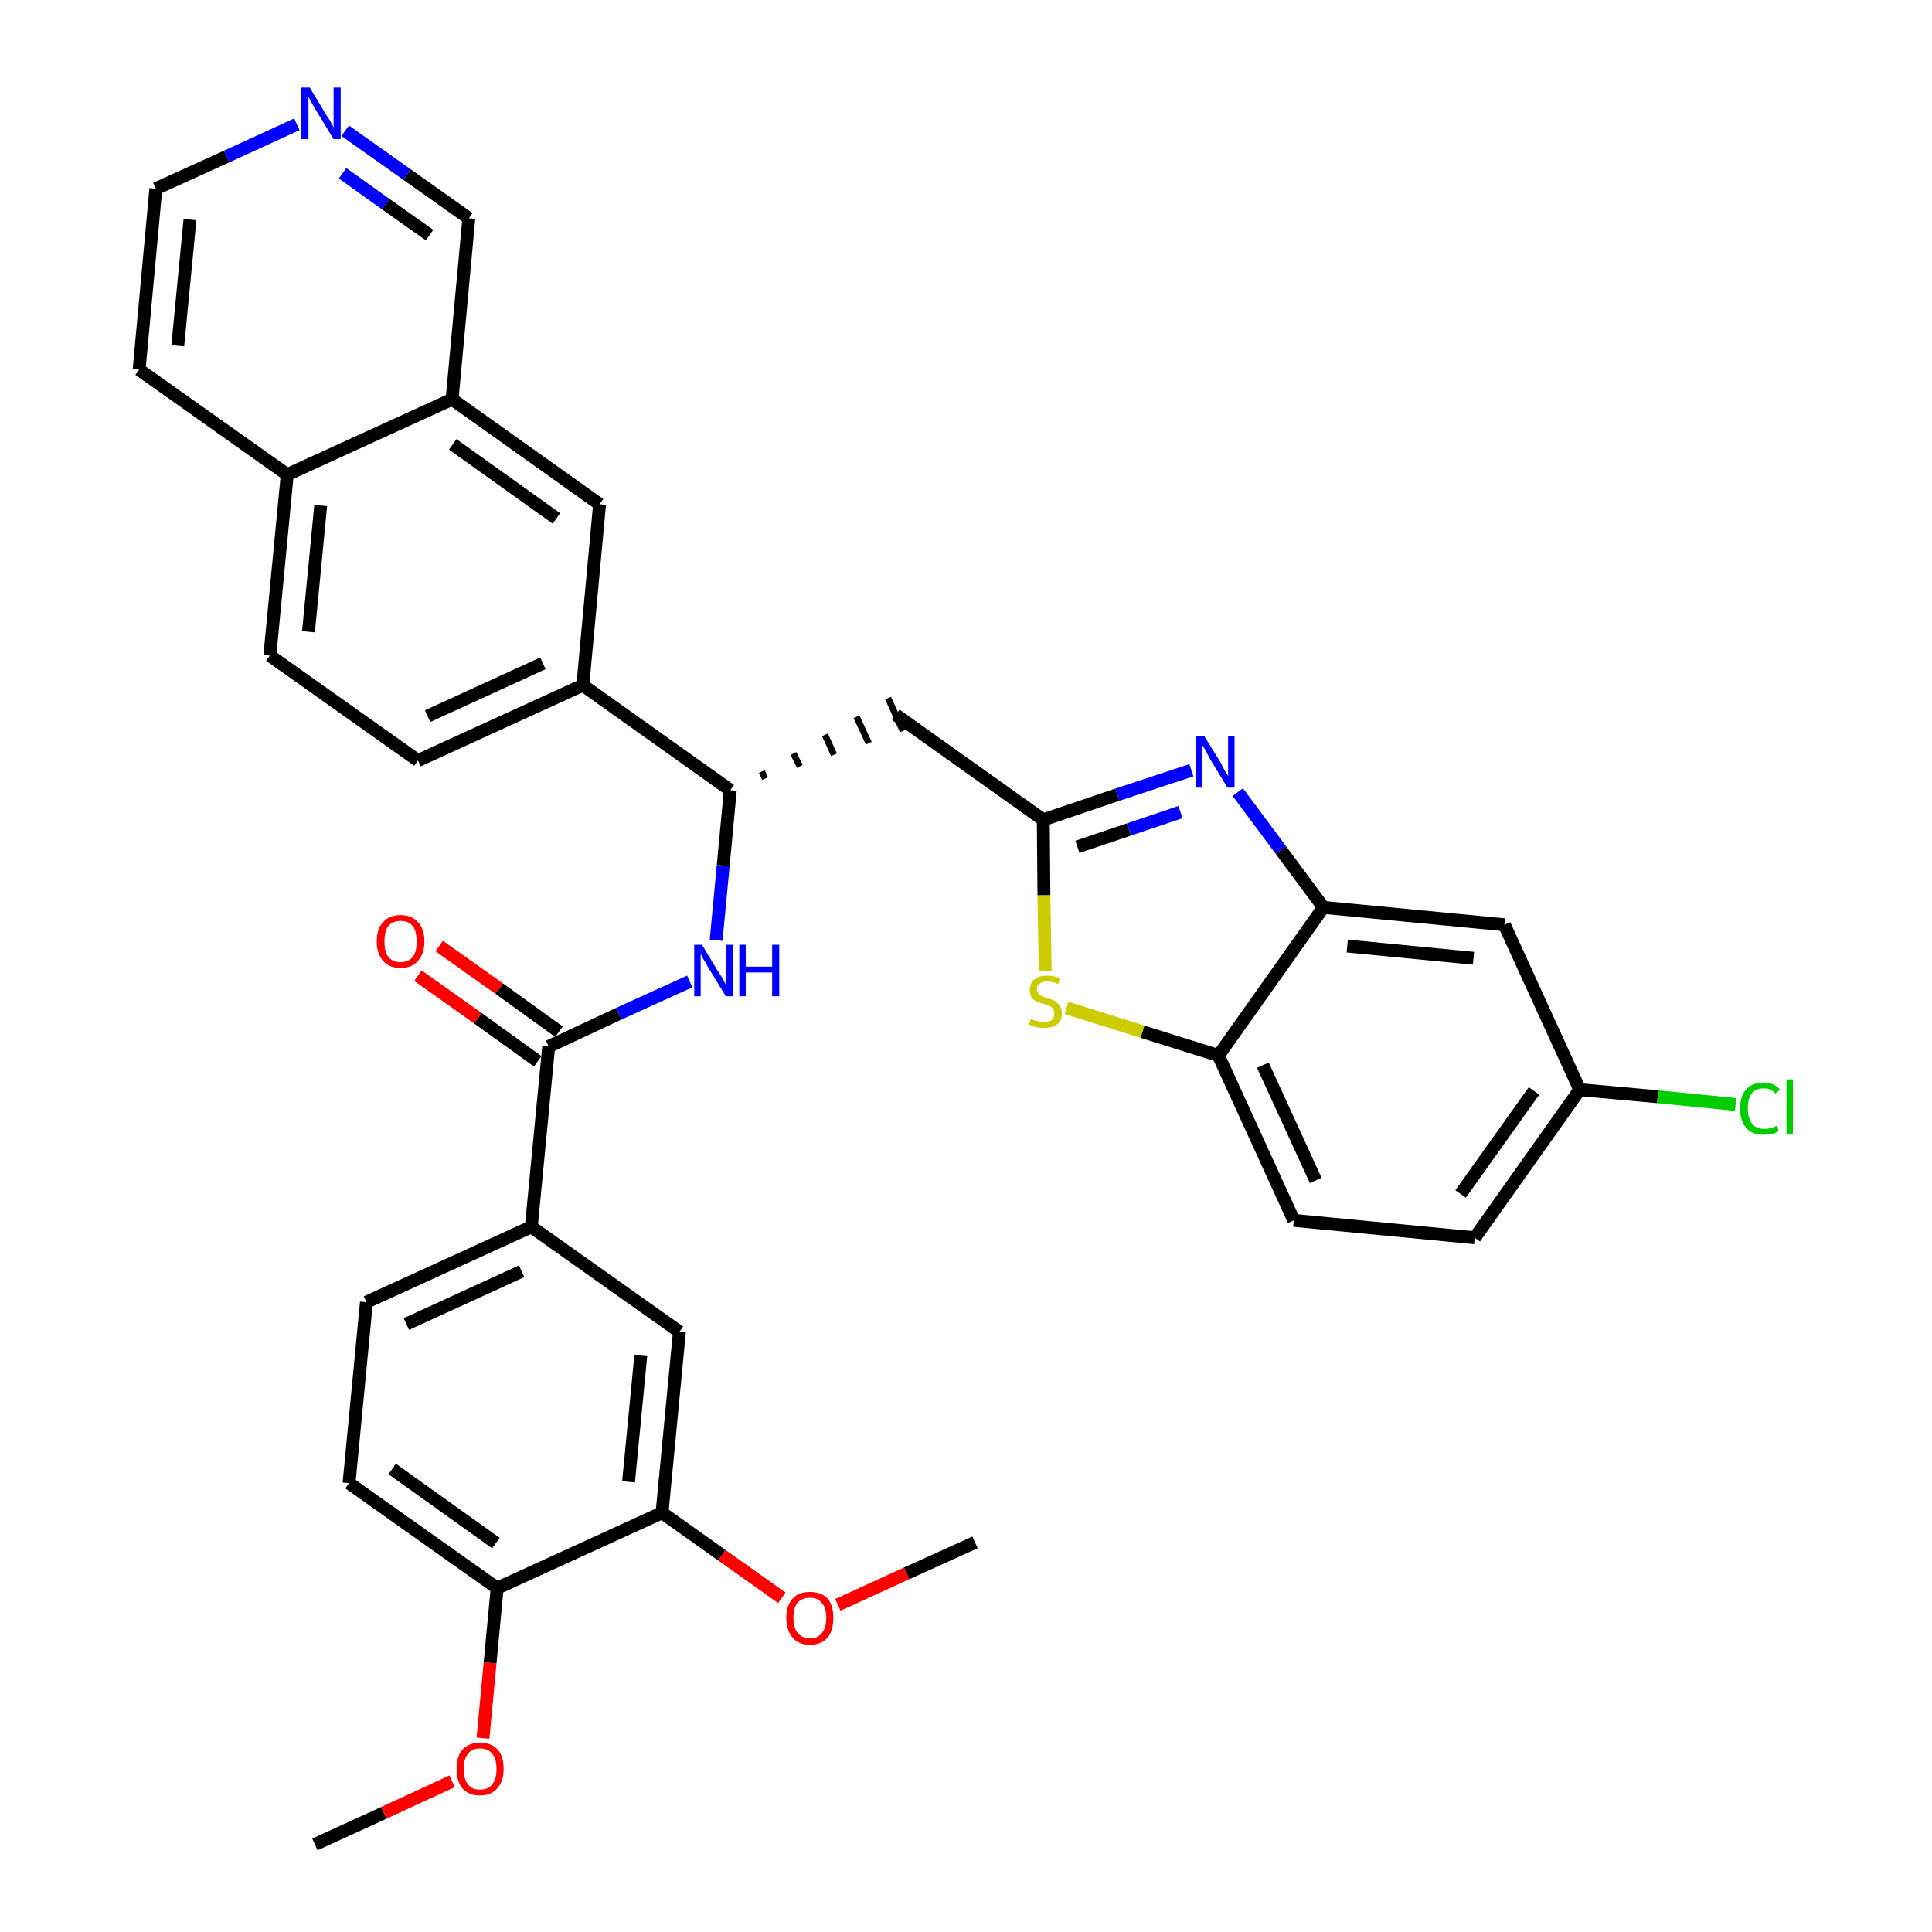 <?xml version='1.0' encoding='iso-8859-1'?>
<svg version='1.1' baseProfile='full'
              xmlns='http://www.w3.org/2000/svg'
                      xmlns:rdkit='http://www.rdkit.org/xml'
                      xmlns:xlink='http://www.w3.org/1999/xlink'
                  xml:space='preserve'
width='300px' height='300px' viewBox='0 0 300 300'>
<!-- END OF HEADER -->
<path class='bond-0 atom-0 atom-1' d='M 48.9,286.4 L 59.6,281.5' style='fill:none;fill-rule:evenodd;stroke:#000000;stroke-width:2.0px;stroke-linecap:butt;stroke-linejoin:miter;stroke-opacity:1' />
<path class='bond-0 atom-0 atom-1' d='M 59.6,281.5 L 70.2,276.6' style='fill:none;fill-rule:evenodd;stroke:#FF0000;stroke-width:2.0px;stroke-linecap:butt;stroke-linejoin:miter;stroke-opacity:1' />
<path class='bond-1 atom-1 atom-2' d='M 75.0,269.9 L 76.1,258.2' style='fill:none;fill-rule:evenodd;stroke:#FF0000;stroke-width:2.0px;stroke-linecap:butt;stroke-linejoin:miter;stroke-opacity:1' />
<path class='bond-1 atom-1 atom-2' d='M 76.1,258.2 L 77.2,246.6' style='fill:none;fill-rule:evenodd;stroke:#000000;stroke-width:2.0px;stroke-linecap:butt;stroke-linejoin:miter;stroke-opacity:1' />
<path class='bond-2 atom-2 atom-3' d='M 77.2,246.6 L 54.2,230.3' style='fill:none;fill-rule:evenodd;stroke:#000000;stroke-width:2.0px;stroke-linecap:butt;stroke-linejoin:miter;stroke-opacity:1' />
<path class='bond-2 atom-2 atom-3' d='M 77.0,239.6 L 60.9,228.1' style='fill:none;fill-rule:evenodd;stroke:#000000;stroke-width:2.0px;stroke-linecap:butt;stroke-linejoin:miter;stroke-opacity:1' />
<path class='bond-34 atom-32 atom-2' d='M 102.8,234.9 L 77.2,246.6' style='fill:none;fill-rule:evenodd;stroke:#000000;stroke-width:2.0px;stroke-linecap:butt;stroke-linejoin:miter;stroke-opacity:1' />
<path class='bond-3 atom-3 atom-4' d='M 54.2,230.3 L 56.9,202.2' style='fill:none;fill-rule:evenodd;stroke:#000000;stroke-width:2.0px;stroke-linecap:butt;stroke-linejoin:miter;stroke-opacity:1' />
<path class='bond-4 atom-4 atom-5' d='M 56.9,202.2 L 82.5,190.5' style='fill:none;fill-rule:evenodd;stroke:#000000;stroke-width:2.0px;stroke-linecap:butt;stroke-linejoin:miter;stroke-opacity:1' />
<path class='bond-4 atom-4 atom-5' d='M 63.1,205.6 L 81.0,197.4' style='fill:none;fill-rule:evenodd;stroke:#000000;stroke-width:2.0px;stroke-linecap:butt;stroke-linejoin:miter;stroke-opacity:1' />
<path class='bond-5 atom-5 atom-6' d='M 82.5,190.5 L 85.2,162.5' style='fill:none;fill-rule:evenodd;stroke:#000000;stroke-width:2.0px;stroke-linecap:butt;stroke-linejoin:miter;stroke-opacity:1' />
<path class='bond-30 atom-5 atom-31' d='M 82.5,190.5 L 105.5,206.8' style='fill:none;fill-rule:evenodd;stroke:#000000;stroke-width:2.0px;stroke-linecap:butt;stroke-linejoin:miter;stroke-opacity:1' />
<path class='bond-6 atom-6 atom-7' d='M 86.8,160.2 L 77.5,153.5' style='fill:none;fill-rule:evenodd;stroke:#000000;stroke-width:2.0px;stroke-linecap:butt;stroke-linejoin:miter;stroke-opacity:1' />
<path class='bond-6 atom-6 atom-7' d='M 77.5,153.5 L 68.2,146.9' style='fill:none;fill-rule:evenodd;stroke:#FF0000;stroke-width:2.0px;stroke-linecap:butt;stroke-linejoin:miter;stroke-opacity:1' />
<path class='bond-6 atom-6 atom-7' d='M 83.5,164.8 L 74.2,158.1' style='fill:none;fill-rule:evenodd;stroke:#000000;stroke-width:2.0px;stroke-linecap:butt;stroke-linejoin:miter;stroke-opacity:1' />
<path class='bond-6 atom-6 atom-7' d='M 74.2,158.1 L 64.9,151.5' style='fill:none;fill-rule:evenodd;stroke:#FF0000;stroke-width:2.0px;stroke-linecap:butt;stroke-linejoin:miter;stroke-opacity:1' />
<path class='bond-7 atom-6 atom-8' d='M 85.2,162.5 L 96.1,157.4' style='fill:none;fill-rule:evenodd;stroke:#000000;stroke-width:2.0px;stroke-linecap:butt;stroke-linejoin:miter;stroke-opacity:1' />
<path class='bond-7 atom-6 atom-8' d='M 96.1,157.4 L 107.1,152.4' style='fill:none;fill-rule:evenodd;stroke:#0000FF;stroke-width:2.0px;stroke-linecap:butt;stroke-linejoin:miter;stroke-opacity:1' />
<path class='bond-8 atom-8 atom-9' d='M 111.2,146.0 L 112.3,134.4' style='fill:none;fill-rule:evenodd;stroke:#0000FF;stroke-width:2.0px;stroke-linecap:butt;stroke-linejoin:miter;stroke-opacity:1' />
<path class='bond-8 atom-8 atom-9' d='M 112.3,134.4 L 113.4,122.7' style='fill:none;fill-rule:evenodd;stroke:#000000;stroke-width:2.0px;stroke-linecap:butt;stroke-linejoin:miter;stroke-opacity:1' />
<path class='bond-9 atom-9 atom-10' d='M 118.8,120.9 L 118.3,119.8' style='fill:none;fill-rule:evenodd;stroke:#000000;stroke-width:1.0px;stroke-linecap:butt;stroke-linejoin:miter;stroke-opacity:1' />
<path class='bond-9 atom-9 atom-10' d='M 124.2,119.0 L 123.2,117.0' style='fill:none;fill-rule:evenodd;stroke:#000000;stroke-width:1.0px;stroke-linecap:butt;stroke-linejoin:miter;stroke-opacity:1' />
<path class='bond-9 atom-9 atom-10' d='M 129.5,117.2 L 128.1,114.1' style='fill:none;fill-rule:evenodd;stroke:#000000;stroke-width:1.0px;stroke-linecap:butt;stroke-linejoin:miter;stroke-opacity:1' />
<path class='bond-9 atom-9 atom-10' d='M 134.9,115.4 L 133.0,111.3' style='fill:none;fill-rule:evenodd;stroke:#000000;stroke-width:1.0px;stroke-linecap:butt;stroke-linejoin:miter;stroke-opacity:1' />
<path class='bond-9 atom-9 atom-10' d='M 140.2,113.5 L 137.9,108.4' style='fill:none;fill-rule:evenodd;stroke:#000000;stroke-width:1.0px;stroke-linecap:butt;stroke-linejoin:miter;stroke-opacity:1' />
<path class='bond-20 atom-9 atom-21' d='M 113.4,122.7 L 90.5,106.4' style='fill:none;fill-rule:evenodd;stroke:#000000;stroke-width:2.0px;stroke-linecap:butt;stroke-linejoin:miter;stroke-opacity:1' />
<path class='bond-10 atom-10 atom-11' d='M 139.1,111.0 L 162.0,127.3' style='fill:none;fill-rule:evenodd;stroke:#000000;stroke-width:2.0px;stroke-linecap:butt;stroke-linejoin:miter;stroke-opacity:1' />
<path class='bond-11 atom-11 atom-12' d='M 162.0,127.3 L 173.5,123.4' style='fill:none;fill-rule:evenodd;stroke:#000000;stroke-width:2.0px;stroke-linecap:butt;stroke-linejoin:miter;stroke-opacity:1' />
<path class='bond-11 atom-11 atom-12' d='M 173.5,123.4 L 185.0,119.6' style='fill:none;fill-rule:evenodd;stroke:#0000FF;stroke-width:2.0px;stroke-linecap:butt;stroke-linejoin:miter;stroke-opacity:1' />
<path class='bond-11 atom-11 atom-12' d='M 167.3,131.5 L 175.3,128.8' style='fill:none;fill-rule:evenodd;stroke:#000000;stroke-width:2.0px;stroke-linecap:butt;stroke-linejoin:miter;stroke-opacity:1' />
<path class='bond-11 atom-11 atom-12' d='M 175.3,128.8 L 183.3,126.1' style='fill:none;fill-rule:evenodd;stroke:#0000FF;stroke-width:2.0px;stroke-linecap:butt;stroke-linejoin:miter;stroke-opacity:1' />
<path class='bond-35 atom-20 atom-11' d='M 162.3,150.8 L 162.1,139.0' style='fill:none;fill-rule:evenodd;stroke:#CCCC00;stroke-width:2.0px;stroke-linecap:butt;stroke-linejoin:miter;stroke-opacity:1' />
<path class='bond-35 atom-20 atom-11' d='M 162.1,139.0 L 162.0,127.3' style='fill:none;fill-rule:evenodd;stroke:#000000;stroke-width:2.0px;stroke-linecap:butt;stroke-linejoin:miter;stroke-opacity:1' />
<path class='bond-12 atom-12 atom-13' d='M 192.2,123.0 L 198.9,132.0' style='fill:none;fill-rule:evenodd;stroke:#0000FF;stroke-width:2.0px;stroke-linecap:butt;stroke-linejoin:miter;stroke-opacity:1' />
<path class='bond-12 atom-12 atom-13' d='M 198.9,132.0 L 205.5,140.9' style='fill:none;fill-rule:evenodd;stroke:#000000;stroke-width:2.0px;stroke-linecap:butt;stroke-linejoin:miter;stroke-opacity:1' />
<path class='bond-13 atom-13 atom-14' d='M 205.5,140.9 L 233.6,143.6' style='fill:none;fill-rule:evenodd;stroke:#000000;stroke-width:2.0px;stroke-linecap:butt;stroke-linejoin:miter;stroke-opacity:1' />
<path class='bond-13 atom-13 atom-14' d='M 209.2,146.9 L 228.8,148.8' style='fill:none;fill-rule:evenodd;stroke:#000000;stroke-width:2.0px;stroke-linecap:butt;stroke-linejoin:miter;stroke-opacity:1' />
<path class='bond-37 atom-19 atom-13' d='M 189.2,163.9 L 205.5,140.9' style='fill:none;fill-rule:evenodd;stroke:#000000;stroke-width:2.0px;stroke-linecap:butt;stroke-linejoin:miter;stroke-opacity:1' />
<path class='bond-14 atom-14 atom-15' d='M 233.6,143.6 L 245.3,169.2' style='fill:none;fill-rule:evenodd;stroke:#000000;stroke-width:2.0px;stroke-linecap:butt;stroke-linejoin:miter;stroke-opacity:1' />
<path class='bond-15 atom-15 atom-16' d='M 245.3,169.2 L 257.4,170.3' style='fill:none;fill-rule:evenodd;stroke:#000000;stroke-width:2.0px;stroke-linecap:butt;stroke-linejoin:miter;stroke-opacity:1' />
<path class='bond-15 atom-15 atom-16' d='M 257.4,170.3 L 269.5,171.5' style='fill:none;fill-rule:evenodd;stroke:#00CC00;stroke-width:2.0px;stroke-linecap:butt;stroke-linejoin:miter;stroke-opacity:1' />
<path class='bond-16 atom-15 atom-17' d='M 245.3,169.2 L 229.0,192.2' style='fill:none;fill-rule:evenodd;stroke:#000000;stroke-width:2.0px;stroke-linecap:butt;stroke-linejoin:miter;stroke-opacity:1' />
<path class='bond-16 atom-15 atom-17' d='M 238.2,169.4 L 226.8,185.4' style='fill:none;fill-rule:evenodd;stroke:#000000;stroke-width:2.0px;stroke-linecap:butt;stroke-linejoin:miter;stroke-opacity:1' />
<path class='bond-17 atom-17 atom-18' d='M 229.0,192.2 L 200.9,189.5' style='fill:none;fill-rule:evenodd;stroke:#000000;stroke-width:2.0px;stroke-linecap:butt;stroke-linejoin:miter;stroke-opacity:1' />
<path class='bond-18 atom-18 atom-19' d='M 200.9,189.5 L 189.2,163.9' style='fill:none;fill-rule:evenodd;stroke:#000000;stroke-width:2.0px;stroke-linecap:butt;stroke-linejoin:miter;stroke-opacity:1' />
<path class='bond-18 atom-18 atom-19' d='M 204.3,183.3 L 196.1,165.4' style='fill:none;fill-rule:evenodd;stroke:#000000;stroke-width:2.0px;stroke-linecap:butt;stroke-linejoin:miter;stroke-opacity:1' />
<path class='bond-19 atom-19 atom-20' d='M 189.2,163.9 L 177.4,160.2' style='fill:none;fill-rule:evenodd;stroke:#000000;stroke-width:2.0px;stroke-linecap:butt;stroke-linejoin:miter;stroke-opacity:1' />
<path class='bond-19 atom-19 atom-20' d='M 177.4,160.2 L 165.6,156.5' style='fill:none;fill-rule:evenodd;stroke:#CCCC00;stroke-width:2.0px;stroke-linecap:butt;stroke-linejoin:miter;stroke-opacity:1' />
<path class='bond-21 atom-21 atom-22' d='M 90.5,106.4 L 64.9,118.1' style='fill:none;fill-rule:evenodd;stroke:#000000;stroke-width:2.0px;stroke-linecap:butt;stroke-linejoin:miter;stroke-opacity:1' />
<path class='bond-21 atom-21 atom-22' d='M 84.3,103.0 L 66.4,111.2' style='fill:none;fill-rule:evenodd;stroke:#000000;stroke-width:2.0px;stroke-linecap:butt;stroke-linejoin:miter;stroke-opacity:1' />
<path class='bond-36 atom-30 atom-21' d='M 93.1,78.3 L 90.5,106.4' style='fill:none;fill-rule:evenodd;stroke:#000000;stroke-width:2.0px;stroke-linecap:butt;stroke-linejoin:miter;stroke-opacity:1' />
<path class='bond-22 atom-22 atom-23' d='M 64.9,118.1 L 41.9,101.8' style='fill:none;fill-rule:evenodd;stroke:#000000;stroke-width:2.0px;stroke-linecap:butt;stroke-linejoin:miter;stroke-opacity:1' />
<path class='bond-23 atom-23 atom-24' d='M 41.9,101.8 L 44.6,73.7' style='fill:none;fill-rule:evenodd;stroke:#000000;stroke-width:2.0px;stroke-linecap:butt;stroke-linejoin:miter;stroke-opacity:1' />
<path class='bond-23 atom-23 atom-24' d='M 47.9,98.1 L 49.8,78.5' style='fill:none;fill-rule:evenodd;stroke:#000000;stroke-width:2.0px;stroke-linecap:butt;stroke-linejoin:miter;stroke-opacity:1' />
<path class='bond-24 atom-24 atom-25' d='M 44.6,73.7 L 21.6,57.4' style='fill:none;fill-rule:evenodd;stroke:#000000;stroke-width:2.0px;stroke-linecap:butt;stroke-linejoin:miter;stroke-opacity:1' />
<path class='bond-38 atom-29 atom-24' d='M 70.2,62.0 L 44.6,73.7' style='fill:none;fill-rule:evenodd;stroke:#000000;stroke-width:2.0px;stroke-linecap:butt;stroke-linejoin:miter;stroke-opacity:1' />
<path class='bond-25 atom-25 atom-26' d='M 21.6,57.4 L 24.2,29.3' style='fill:none;fill-rule:evenodd;stroke:#000000;stroke-width:2.0px;stroke-linecap:butt;stroke-linejoin:miter;stroke-opacity:1' />
<path class='bond-25 atom-25 atom-26' d='M 27.6,53.7 L 29.5,34.1' style='fill:none;fill-rule:evenodd;stroke:#000000;stroke-width:2.0px;stroke-linecap:butt;stroke-linejoin:miter;stroke-opacity:1' />
<path class='bond-26 atom-26 atom-27' d='M 24.2,29.3 L 35.2,24.3' style='fill:none;fill-rule:evenodd;stroke:#000000;stroke-width:2.0px;stroke-linecap:butt;stroke-linejoin:miter;stroke-opacity:1' />
<path class='bond-26 atom-26 atom-27' d='M 35.2,24.3 L 46.1,19.3' style='fill:none;fill-rule:evenodd;stroke:#0000FF;stroke-width:2.0px;stroke-linecap:butt;stroke-linejoin:miter;stroke-opacity:1' />
<path class='bond-27 atom-27 atom-28' d='M 53.6,20.3 L 63.2,27.1' style='fill:none;fill-rule:evenodd;stroke:#0000FF;stroke-width:2.0px;stroke-linecap:butt;stroke-linejoin:miter;stroke-opacity:1' />
<path class='bond-27 atom-27 atom-28' d='M 63.2,27.1 L 72.8,33.9' style='fill:none;fill-rule:evenodd;stroke:#000000;stroke-width:2.0px;stroke-linecap:butt;stroke-linejoin:miter;stroke-opacity:1' />
<path class='bond-27 atom-27 atom-28' d='M 53.2,26.9 L 59.9,31.7' style='fill:none;fill-rule:evenodd;stroke:#0000FF;stroke-width:2.0px;stroke-linecap:butt;stroke-linejoin:miter;stroke-opacity:1' />
<path class='bond-27 atom-27 atom-28' d='M 59.9,31.7 L 66.7,36.5' style='fill:none;fill-rule:evenodd;stroke:#000000;stroke-width:2.0px;stroke-linecap:butt;stroke-linejoin:miter;stroke-opacity:1' />
<path class='bond-28 atom-28 atom-29' d='M 72.8,33.9 L 70.2,62.0' style='fill:none;fill-rule:evenodd;stroke:#000000;stroke-width:2.0px;stroke-linecap:butt;stroke-linejoin:miter;stroke-opacity:1' />
<path class='bond-29 atom-29 atom-30' d='M 70.2,62.0 L 93.1,78.3' style='fill:none;fill-rule:evenodd;stroke:#000000;stroke-width:2.0px;stroke-linecap:butt;stroke-linejoin:miter;stroke-opacity:1' />
<path class='bond-29 atom-29 atom-30' d='M 70.3,69.0 L 86.4,80.5' style='fill:none;fill-rule:evenodd;stroke:#000000;stroke-width:2.0px;stroke-linecap:butt;stroke-linejoin:miter;stroke-opacity:1' />
<path class='bond-31 atom-31 atom-32' d='M 105.5,206.8 L 102.8,234.9' style='fill:none;fill-rule:evenodd;stroke:#000000;stroke-width:2.0px;stroke-linecap:butt;stroke-linejoin:miter;stroke-opacity:1' />
<path class='bond-31 atom-31 atom-32' d='M 99.5,210.5 L 97.6,230.1' style='fill:none;fill-rule:evenodd;stroke:#000000;stroke-width:2.0px;stroke-linecap:butt;stroke-linejoin:miter;stroke-opacity:1' />
<path class='bond-32 atom-32 atom-33' d='M 102.8,234.9 L 112.1,241.5' style='fill:none;fill-rule:evenodd;stroke:#000000;stroke-width:2.0px;stroke-linecap:butt;stroke-linejoin:miter;stroke-opacity:1' />
<path class='bond-32 atom-32 atom-33' d='M 112.1,241.5 L 121.4,248.1' style='fill:none;fill-rule:evenodd;stroke:#FF0000;stroke-width:2.0px;stroke-linecap:butt;stroke-linejoin:miter;stroke-opacity:1' />
<path class='bond-33 atom-33 atom-34' d='M 130.1,249.2 L 140.8,244.3' style='fill:none;fill-rule:evenodd;stroke:#FF0000;stroke-width:2.0px;stroke-linecap:butt;stroke-linejoin:miter;stroke-opacity:1' />
<path class='bond-33 atom-33 atom-34' d='M 140.8,244.3 L 151.4,239.5' style='fill:none;fill-rule:evenodd;stroke:#000000;stroke-width:2.0px;stroke-linecap:butt;stroke-linejoin:miter;stroke-opacity:1' />
<path  class='atom-1' d='M 70.9 274.7
Q 70.9 272.7, 71.8 271.7
Q 72.8 270.6, 74.5 270.6
Q 76.3 270.6, 77.3 271.7
Q 78.2 272.7, 78.2 274.7
Q 78.2 276.6, 77.2 277.7
Q 76.3 278.8, 74.5 278.8
Q 72.8 278.8, 71.8 277.7
Q 70.9 276.6, 70.9 274.7
M 74.5 277.9
Q 75.8 277.9, 76.4 277.1
Q 77.1 276.3, 77.1 274.7
Q 77.1 273.1, 76.4 272.3
Q 75.8 271.5, 74.5 271.5
Q 73.3 271.5, 72.7 272.3
Q 72.0 273.1, 72.0 274.7
Q 72.0 276.3, 72.7 277.1
Q 73.3 277.9, 74.5 277.9
' fill='#FF0000'/>
<path  class='atom-7' d='M 58.5 146.2
Q 58.5 144.2, 59.5 143.2
Q 60.4 142.1, 62.2 142.1
Q 64.0 142.1, 64.9 143.2
Q 65.9 144.2, 65.9 146.2
Q 65.9 148.1, 64.9 149.2
Q 64.0 150.3, 62.2 150.3
Q 60.4 150.3, 59.5 149.2
Q 58.5 148.1, 58.5 146.2
M 62.2 149.4
Q 63.4 149.4, 64.1 148.6
Q 64.7 147.8, 64.7 146.2
Q 64.7 144.6, 64.1 143.8
Q 63.4 143.0, 62.2 143.0
Q 61.0 143.0, 60.3 143.8
Q 59.7 144.6, 59.7 146.2
Q 59.7 147.8, 60.3 148.6
Q 61.0 149.4, 62.2 149.4
' fill='#FF0000'/>
<path  class='atom-8' d='M 109.0 146.7
L 111.6 151.0
Q 111.9 151.4, 112.3 152.1
Q 112.7 152.9, 112.7 152.9
L 112.7 146.7
L 113.8 146.7
L 113.8 154.7
L 112.7 154.7
L 109.9 150.1
Q 109.6 149.6, 109.2 148.9
Q 108.9 148.3, 108.8 148.1
L 108.8 154.7
L 107.8 154.7
L 107.8 146.7
L 109.0 146.7
' fill='#0000FF'/>
<path  class='atom-8' d='M 114.8 146.7
L 115.8 146.7
L 115.8 150.1
L 119.9 150.1
L 119.9 146.7
L 121.0 146.7
L 121.0 154.7
L 119.9 154.7
L 119.9 151.0
L 115.8 151.0
L 115.8 154.7
L 114.8 154.7
L 114.8 146.7
' fill='#0000FF'/>
<path  class='atom-12' d='M 187.0 114.3
L 189.6 118.5
Q 189.8 119.0, 190.2 119.7
Q 190.7 120.5, 190.7 120.5
L 190.7 114.3
L 191.7 114.3
L 191.7 122.3
L 190.6 122.3
L 187.8 117.7
Q 187.5 117.1, 187.2 116.5
Q 186.8 115.9, 186.7 115.7
L 186.7 122.3
L 185.7 122.3
L 185.7 114.3
L 187.0 114.3
' fill='#0000FF'/>
<path  class='atom-16' d='M 270.2 172.1
Q 270.2 170.1, 271.2 169.1
Q 272.1 168.1, 273.9 168.1
Q 275.5 168.1, 276.4 169.2
L 275.7 169.8
Q 275.0 169.0, 273.9 169.0
Q 272.7 169.0, 272.0 169.8
Q 271.4 170.6, 271.4 172.1
Q 271.4 173.7, 272.1 174.5
Q 272.7 175.3, 274.0 175.3
Q 274.9 175.3, 275.9 174.8
L 276.2 175.6
Q 275.8 175.9, 275.2 176.1
Q 274.5 176.2, 273.8 176.2
Q 272.1 176.2, 271.2 175.2
Q 270.2 174.1, 270.2 172.1
' fill='#00CC00'/>
<path  class='atom-16' d='M 277.4 167.6
L 278.4 167.6
L 278.4 176.1
L 277.4 176.1
L 277.4 167.6
' fill='#00CC00'/>
<path  class='atom-20' d='M 160.1 158.2
Q 160.1 158.2, 160.5 158.4
Q 160.9 158.5, 161.3 158.6
Q 161.7 158.7, 162.1 158.7
Q 162.9 158.7, 163.3 158.4
Q 163.7 158.0, 163.7 157.4
Q 163.7 156.9, 163.5 156.6
Q 163.3 156.4, 163.0 156.2
Q 162.6 156.1, 162.1 155.9
Q 161.4 155.7, 160.9 155.5
Q 160.5 155.3, 160.2 154.9
Q 159.9 154.4, 159.9 153.7
Q 159.9 152.7, 160.6 152.1
Q 161.3 151.5, 162.6 151.5
Q 163.6 151.5, 164.6 151.9
L 164.3 152.8
Q 163.4 152.4, 162.7 152.4
Q 161.9 152.4, 161.5 152.7
Q 161.0 153.0, 161.0 153.6
Q 161.0 154.0, 161.3 154.3
Q 161.5 154.5, 161.8 154.7
Q 162.1 154.8, 162.7 155.0
Q 163.4 155.2, 163.8 155.4
Q 164.2 155.7, 164.5 156.1
Q 164.9 156.6, 164.9 157.4
Q 164.9 158.5, 164.1 159.1
Q 163.4 159.6, 162.2 159.6
Q 161.4 159.6, 160.9 159.5
Q 160.4 159.3, 159.7 159.1
L 160.1 158.2
' fill='#CCCC00'/>
<path  class='atom-27' d='M 48.1 13.6
L 50.7 17.9
Q 51.0 18.3, 51.4 19.0
Q 51.8 19.8, 51.8 19.8
L 51.8 13.6
L 52.9 13.6
L 52.9 21.6
L 51.8 21.6
L 49.0 17.0
Q 48.7 16.5, 48.3 15.8
Q 48.0 15.2, 47.9 15.0
L 47.9 21.6
L 46.8 21.6
L 46.8 13.6
L 48.1 13.6
' fill='#0000FF'/>
<path  class='atom-33' d='M 122.1 251.2
Q 122.1 249.3, 123.1 248.2
Q 124.0 247.2, 125.8 247.2
Q 127.5 247.2, 128.5 248.2
Q 129.4 249.3, 129.4 251.2
Q 129.4 253.2, 128.5 254.3
Q 127.5 255.4, 125.8 255.4
Q 124.0 255.4, 123.1 254.3
Q 122.1 253.2, 122.1 251.2
M 125.8 254.4
Q 127.0 254.4, 127.6 253.6
Q 128.3 252.8, 128.3 251.2
Q 128.3 249.6, 127.6 248.9
Q 127.0 248.1, 125.8 248.1
Q 124.6 248.1, 123.9 248.8
Q 123.2 249.6, 123.2 251.2
Q 123.2 252.8, 123.9 253.6
Q 124.6 254.4, 125.8 254.4
' fill='#FF0000'/>
</svg>
